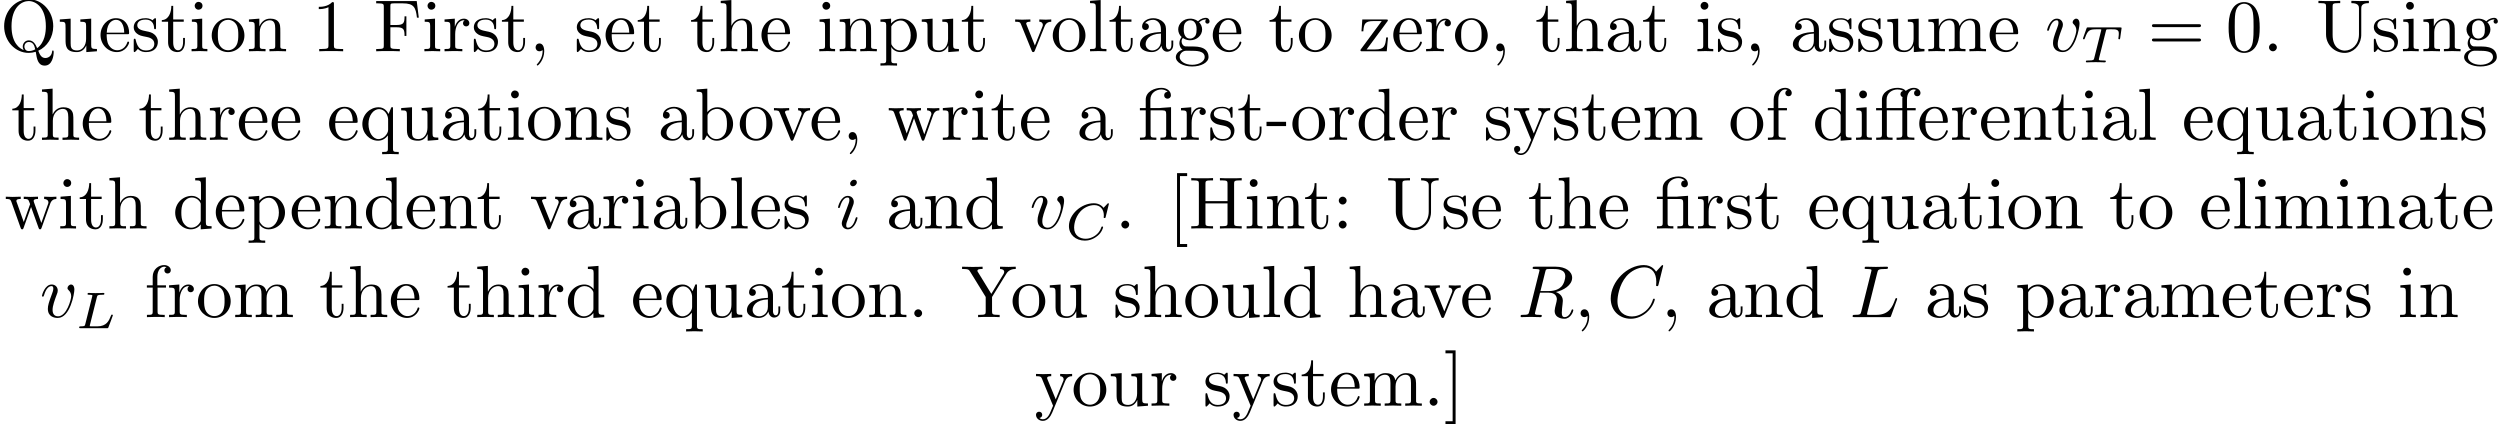 <?xml version='1.0' encoding='UTF-8'?>
<!-- This file was generated by dvisvgm 3.2.2 -->
<svg version='1.1' xmlns='http://www.w3.org/2000/svg' xmlns:xlink='http://www.w3.org/1999/xlink' width='337.272pt' height='57.23pt' viewBox='3.289 -54.739 337.272 57.23'>
<defs>
<path id='g1-67' d='M5.879-4.812C5.879-4.847 5.858-4.903 5.788-4.903C5.739-4.903 5.726-4.889 5.663-4.819L5.154-4.282C5.091-4.366 4.7-4.903 3.843-4.903C2.148-4.903 .488-3.403 .488-1.827C.488-.69 1.381 .139 2.629 .139C3.006 .139 3.675 .063 4.394-.544C4.944-1.011 5.098-1.618 5.098-1.674C5.098-1.764 5.014-1.764 4.979-1.764C4.889-1.764 4.875-1.73 4.854-1.653C4.568-.697 3.592-.112 2.748-.112C2.008-.112 1.186-.509 1.186-1.611C1.186-1.813 1.234-2.915 2.036-3.794C2.518-4.331 3.25-4.652 3.912-4.652C4.721-4.652 5.196-4.066 5.196-3.285C5.196-3.089 5.175-3.041 5.175-2.999C5.175-2.908 5.265-2.908 5.3-2.908C5.412-2.908 5.412-2.929 5.447-3.062L5.879-4.812Z'/>
<path id='g1-76' d='M2.873-4.191C2.936-4.442 2.957-4.512 3.599-4.512C3.815-4.512 3.884-4.512 3.884-4.666C3.884-4.672 3.877-4.763 3.766-4.763C3.605-4.763 3.417-4.749 3.25-4.742C3.075-4.735 2.866-4.735 2.692-4.735C2.545-4.735 2.357-4.742 2.211-4.742S1.897-4.763 1.757-4.763C1.716-4.763 1.611-4.763 1.611-4.61C1.611-4.512 1.695-4.512 1.834-4.512C1.841-4.512 1.974-4.512 2.099-4.498C2.246-4.484 2.26-4.47 2.26-4.4C2.26-4.387 2.26-4.352 2.232-4.247L1.304-.544C1.241-.307 1.227-.251 .69-.251C.572-.251 .481-.251 .481-.105C.481 0 .565 0 .69 0H4.198C4.373 0 4.38-.007 4.435-.139C4.505-.328 5.028-1.681 5.028-1.736C5.028-1.757 5.014-1.834 4.91-1.834C4.826-1.834 4.812-1.799 4.77-1.688C4.505-1.025 4.198-.251 2.922-.251H2.134C1.918-.251 1.911-.258 1.911-.321C1.911-.328 1.911-.363 1.939-.467L2.873-4.191Z'/>
<path id='g1-84' d='M3.389-4.219C3.438-4.421 3.452-4.442 3.605-4.456C3.64-4.463 3.884-4.463 4.024-4.463C4.449-4.463 4.631-4.463 4.805-4.407C5.119-4.31 5.133-4.108 5.133-3.857C5.133-3.745 5.133-3.654 5.084-3.292L5.07-3.215C5.07-3.145 5.119-3.11 5.189-3.11C5.293-3.11 5.307-3.173 5.321-3.285L5.509-4.617C5.509-4.714 5.426-4.714 5.3-4.714H1.011C.837-4.714 .823-4.714 .774-4.568L.335-3.333C.328-3.306 .3-3.243 .3-3.208C.3-3.18 .314-3.11 .418-3.11C.509-3.11 .523-3.145 .565-3.278C.969-4.394 1.2-4.463 2.26-4.463H2.552C2.762-4.463 2.769-4.456 2.769-4.394C2.769-4.387 2.769-4.352 2.741-4.247L1.82-.579C1.757-.321 1.736-.251 1.004-.251C.753-.251 .69-.251 .69-.098C.69-.077 .704 0 .809 0C1.004 0 1.213-.021 1.409-.021S1.813-.028 2.008-.028S2.441-.028 2.636-.021C2.824-.014 3.034 0 3.222 0C3.278 0 3.382 0 3.382-.153C3.382-.251 3.313-.251 3.096-.251C2.964-.251 2.824-.258 2.692-.265C2.455-.286 2.441-.314 2.441-.398C2.441-.446 2.441-.46 2.469-.558L3.389-4.219Z'/>
<path id='g0-59' d='M2.022-.01C2.022-.667 1.773-1.056 1.385-1.056C1.056-1.056 .857-.807 .857-.528C.857-.259 1.056 0 1.385 0C1.504 0 1.634-.04 1.733-.13C1.763-.149 1.773-.159 1.783-.159S1.803-.149 1.803-.01C1.803 .727 1.455 1.325 1.126 1.654C1.016 1.763 1.016 1.783 1.016 1.813C1.016 1.883 1.066 1.923 1.116 1.923C1.225 1.923 2.022 1.156 2.022-.01Z'/>
<path id='g0-67' d='M7.572-6.924C7.572-6.954 7.552-7.024 7.462-7.024C7.432-7.024 7.422-7.014 7.313-6.904L6.615-6.137C6.526-6.276 6.067-7.024 4.961-7.024C2.74-7.024 .498-4.822 .498-2.511C.498-.867 1.674 .219 3.198 .219C4.065 .219 4.822-.179 5.35-.638C6.276-1.455 6.446-2.361 6.446-2.391C6.446-2.491 6.346-2.491 6.326-2.491C6.267-2.491 6.217-2.471 6.197-2.391C6.107-2.102 5.878-1.395 5.191-.817C4.503-.259 3.875-.09 3.357-.09C2.461-.09 1.405-.608 1.405-2.162C1.405-2.73 1.614-4.344 2.61-5.509C3.218-6.217 4.154-6.715 5.041-6.715C6.057-6.715 6.645-5.948 6.645-4.792C6.645-4.394 6.615-4.384 6.615-4.284S6.725-4.184 6.765-4.184C6.894-4.184 6.894-4.204 6.944-4.384L7.572-6.924Z'/>
<path id='g0-76' d='M3.726-6.027C3.816-6.386 3.846-6.496 4.782-6.496C5.081-6.496 5.161-6.496 5.161-6.685C5.161-6.804 5.051-6.804 5.001-6.804C4.672-6.804 3.856-6.775 3.527-6.775C3.228-6.775 2.501-6.804 2.202-6.804C2.132-6.804 2.012-6.804 2.012-6.605C2.012-6.496 2.102-6.496 2.291-6.496C2.311-6.496 2.501-6.496 2.67-6.476C2.849-6.456 2.939-6.446 2.939-6.316C2.939-6.276 2.929-6.247 2.899-6.127L1.564-.777C1.465-.389 1.445-.309 .658-.309C.488-.309 .389-.309 .389-.11C.389 0 .478 0 .658 0H5.27C5.509 0 5.519 0 5.579-.169L6.366-2.321C6.406-2.431 6.406-2.451 6.406-2.461C6.406-2.501 6.376-2.57 6.286-2.57S6.187-2.521 6.117-2.361C5.778-1.445 5.34-.309 3.616-.309H2.68C2.54-.309 2.521-.309 2.461-.319C2.361-.329 2.331-.339 2.331-.418C2.331-.448 2.331-.468 2.381-.648L3.726-6.027Z'/>
<path id='g0-82' d='M3.736-6.117C3.796-6.356 3.826-6.456 4.015-6.486C4.105-6.496 4.423-6.496 4.623-6.496C5.33-6.496 6.436-6.496 6.436-5.509C6.436-5.171 6.276-4.483 5.888-4.095C5.629-3.836 5.101-3.517 4.204-3.517H3.088L3.736-6.117ZM5.171-3.387C6.177-3.606 7.362-4.304 7.362-5.31C7.362-6.167 6.466-6.804 5.161-6.804H2.321C2.122-6.804 2.032-6.804 2.032-6.605C2.032-6.496 2.122-6.496 2.311-6.496C2.331-6.496 2.521-6.496 2.69-6.476C2.869-6.456 2.959-6.446 2.959-6.316C2.959-6.276 2.949-6.247 2.919-6.127L1.584-.777C1.484-.389 1.465-.309 .677-.309C.498-.309 .408-.309 .408-.11C.408 0 .528 0 .548 0C.827 0 1.524-.03 1.803-.03S2.79 0 3.068 0C3.148 0 3.268 0 3.268-.199C3.268-.309 3.178-.309 2.989-.309C2.62-.309 2.341-.309 2.341-.488C2.341-.548 2.361-.598 2.371-.658L3.029-3.298H4.214C5.121-3.298 5.3-2.74 5.3-2.391C5.3-2.242 5.22-1.933 5.161-1.704C5.091-1.425 5.001-1.056 5.001-.857C5.001 .219 6.197 .219 6.326 .219C7.173 .219 7.522-.787 7.522-.927C7.522-1.046 7.412-1.046 7.402-1.046C7.313-1.046 7.293-.976 7.273-.907C7.024-.169 6.595 0 6.366 0C6.037 0 5.968-.219 5.968-.608C5.968-.917 6.027-1.425 6.067-1.743C6.087-1.883 6.107-2.072 6.107-2.212C6.107-2.979 5.44-3.288 5.171-3.387Z'/>
<path id='g0-105' d='M2.829-6.227C2.829-6.426 2.69-6.585 2.461-6.585C2.192-6.585 1.923-6.326 1.923-6.057C1.923-5.868 2.062-5.699 2.301-5.699C2.531-5.699 2.829-5.928 2.829-6.227ZM2.072-2.481C2.192-2.77 2.192-2.79 2.291-3.059C2.371-3.258 2.421-3.397 2.421-3.587C2.421-4.035 2.102-4.403 1.604-4.403C.667-4.403 .289-2.959 .289-2.869C.289-2.77 .389-2.77 .408-2.77C.508-2.77 .518-2.79 .568-2.949C.837-3.885 1.235-4.184 1.574-4.184C1.654-4.184 1.823-4.184 1.823-3.866C1.823-3.656 1.753-3.447 1.714-3.347C1.634-3.088 1.186-1.933 1.026-1.504C.927-1.245 .797-.917 .797-.707C.797-.239 1.136 .11 1.614 .11C2.55 .11 2.919-1.335 2.919-1.425C2.919-1.524 2.829-1.524 2.8-1.524C2.7-1.524 2.7-1.494 2.65-1.345C2.471-.717 2.142-.11 1.634-.11C1.465-.11 1.395-.209 1.395-.438C1.395-.687 1.455-.827 1.684-1.435L2.072-2.481Z'/>
<path id='g0-118' d='M4.663-3.706C4.663-4.244 4.403-4.403 4.224-4.403C3.975-4.403 3.736-4.144 3.736-3.925C3.736-3.796 3.786-3.736 3.895-3.626C4.105-3.427 4.234-3.168 4.234-2.809C4.234-2.391 3.626-.11 2.461-.11C1.953-.11 1.724-.458 1.724-.976C1.724-1.534 1.993-2.262 2.301-3.088C2.371-3.258 2.421-3.397 2.421-3.587C2.421-4.035 2.102-4.403 1.604-4.403C.667-4.403 .289-2.959 .289-2.869C.289-2.77 .389-2.77 .408-2.77C.508-2.77 .518-2.79 .568-2.949C.857-3.955 1.285-4.184 1.574-4.184C1.654-4.184 1.823-4.184 1.823-3.866C1.823-3.616 1.724-3.347 1.654-3.168C1.215-2.012 1.086-1.554 1.086-1.126C1.086-.05 1.963 .11 2.421 .11C4.095 .11 4.663-3.188 4.663-3.706Z'/>
<path id='g2-11' d='M4.463-3.985H5.609V-4.294H4.433V-5.45C4.433-6.336 4.912-6.804 5.36-6.804C5.39-6.804 5.539-6.804 5.689-6.735C5.569-6.695 5.39-6.565 5.39-6.316C5.39-6.087 5.549-5.888 5.818-5.888C6.107-5.888 6.257-6.087 6.257-6.326C6.257-6.685 5.908-7.024 5.35-7.024C4.762-7.024 4.324-6.645 4.274-6.605C3.985-6.974 3.427-7.024 3.158-7.024C2.212-7.024 1.056-6.506 1.056-5.43V-4.294H.269V-3.985H1.056V-.757C1.056-.309 .946-.309 .279-.309V0C.608-.01 1.136-.03 1.385-.03S2.122-.01 2.491 0V-.309C1.823-.309 1.714-.309 1.714-.757V-3.985H3.806V-.757C3.806-.309 3.696-.309 3.029-.309V0C3.417-.01 3.885-.03 4.164-.03C4.563-.03 5.031-.03 5.43 0V-.309H5.22C4.483-.309 4.463-.418 4.463-.777V-3.985ZM1.684-4.294V-5.42C1.684-6.386 2.501-6.804 3.148-6.804C3.636-6.804 3.915-6.615 3.925-6.615V-6.605C3.756-6.585 3.557-6.456 3.557-6.177C3.557-6.117 3.567-5.868 3.836-5.778C3.806-5.649 3.806-5.559 3.806-5.44V-4.294H1.684Z'/>
<path id='g2-12' d='M3.288-3.985C3.746-3.985 3.816-3.856 3.816-3.447V-.757C3.816-.309 3.706-.309 3.039-.309V0C3.367-.01 3.895-.03 4.144-.03S4.882-.01 5.25 0V-.309C4.583-.309 4.473-.309 4.473-.757V-4.413L3.218-4.324C3.059-4.314 3.049-4.304 3.039-4.304C3.019-4.294 2.999-4.294 2.859-4.294H1.684V-5.42C1.684-6.406 2.54-6.804 3.158-6.804C3.457-6.804 3.816-6.705 4.015-6.476C3.606-6.456 3.547-6.177 3.547-6.017C3.547-5.689 3.806-5.559 3.995-5.559C4.224-5.559 4.453-5.719 4.453-6.017C4.453-6.605 3.905-7.024 3.168-7.024C2.242-7.024 1.056-6.516 1.056-5.43V-4.294H.269V-3.985H1.056V-.757C1.056-.309 .946-.309 .279-.309V0C.608-.01 1.136-.03 1.385-.03S2.122-.01 2.491 0V-.309C1.823-.309 1.714-.309 1.714-.757V-3.985H3.288Z'/>
<path id='g2-44' d='M2.022-.01C2.022-.648 1.783-1.056 1.385-1.056C1.036-1.056 .857-.787 .857-.528S1.026 0 1.385 0C1.544 0 1.664-.06 1.763-.139L1.783-.159C1.793-.159 1.803-.149 1.803-.01C1.803 .628 1.524 1.235 1.086 1.704C1.026 1.763 1.016 1.773 1.016 1.813C1.016 1.883 1.066 1.923 1.116 1.923C1.235 1.923 2.022 1.136 2.022-.01Z'/>
<path id='g2-45' d='M2.75-1.863V-2.441H.11V-1.863H2.75Z'/>
<path id='g2-46' d='M1.913-.528C1.913-.817 1.674-1.056 1.385-1.056S.857-.817 .857-.528S1.096 0 1.385 0S1.913-.239 1.913-.528Z'/>
<path id='g2-48' d='M4.583-3.188C4.583-3.985 4.533-4.782 4.184-5.519C3.726-6.476 2.909-6.635 2.491-6.635C1.893-6.635 1.166-6.376 .757-5.45C.438-4.762 .389-3.985 .389-3.188C.389-2.441 .428-1.544 .837-.787C1.265 .02 1.993 .219 2.481 .219C3.019 .219 3.776 .01 4.214-.936C4.533-1.624 4.583-2.401 4.583-3.188ZM2.481 0C2.092 0 1.504-.249 1.325-1.205C1.215-1.803 1.215-2.72 1.215-3.308C1.215-3.945 1.215-4.603 1.295-5.141C1.484-6.326 2.232-6.416 2.481-6.416C2.809-6.416 3.467-6.237 3.656-5.25C3.756-4.692 3.756-3.935 3.756-3.308C3.756-2.56 3.756-1.883 3.646-1.245C3.497-.299 2.929 0 2.481 0Z'/>
<path id='g2-49' d='M2.929-6.376C2.929-6.615 2.929-6.635 2.7-6.635C2.082-5.998 1.205-5.998 .887-5.998V-5.689C1.086-5.689 1.674-5.689 2.192-5.948V-.787C2.192-.428 2.162-.309 1.265-.309H.946V0C1.295-.03 2.162-.03 2.56-.03S3.826-.03 4.174 0V-.309H3.856C2.959-.309 2.929-.418 2.929-.787V-6.376Z'/>
<path id='g2-58' d='M1.913-3.766C1.913-4.055 1.674-4.294 1.385-4.294S.857-4.055 .857-3.766S1.096-3.238 1.385-3.238S1.913-3.477 1.913-3.766ZM1.913-.528C1.913-.817 1.674-1.056 1.385-1.056S.857-.817 .857-.528S1.096 0 1.385 0S1.913-.239 1.913-.528Z'/>
<path id='g2-61' d='M6.844-3.258C6.994-3.258 7.183-3.258 7.183-3.457S6.994-3.656 6.854-3.656H.887C.747-3.656 .558-3.656 .558-3.457S.747-3.258 .897-3.258H6.844ZM6.854-1.325C6.994-1.325 7.183-1.325 7.183-1.524S6.994-1.724 6.844-1.724H.897C.747-1.724 .558-1.724 .558-1.524S.747-1.325 .887-1.325H6.854Z'/>
<path id='g2-70' d='M5.798-6.775H.329V-6.466H.568C1.335-6.466 1.355-6.356 1.355-5.998V-.777C1.355-.418 1.335-.309 .568-.309H.329V0C.677-.03 1.455-.03 1.843-.03C2.252-.03 3.158-.03 3.517 0V-.309H3.188C2.242-.309 2.242-.438 2.242-.787V-3.238H3.098C4.055-3.238 4.154-2.919 4.154-2.072H4.403V-4.712H4.154C4.154-3.875 4.055-3.547 3.098-3.547H2.242V-6.067C2.242-6.396 2.262-6.466 2.73-6.466H3.925C5.42-6.466 5.669-5.908 5.828-4.533H6.077L5.798-6.775Z'/>
<path id='g2-72' d='M6.107-6.027C6.107-6.386 6.127-6.496 6.894-6.496H7.133V-6.804C6.785-6.775 6.047-6.775 5.669-6.775S4.543-6.775 4.194-6.804V-6.496H4.433C5.2-6.496 5.22-6.386 5.22-6.027V-3.696H2.242V-6.027C2.242-6.386 2.262-6.496 3.029-6.496H3.268V-6.804C2.919-6.775 2.182-6.775 1.803-6.775S.677-6.775 .329-6.804V-6.496H.568C1.335-6.496 1.355-6.386 1.355-6.027V-.777C1.355-.418 1.335-.309 .568-.309H.329V0C.677-.03 1.415-.03 1.793-.03S2.919-.03 3.268 0V-.309H3.029C2.262-.309 2.242-.418 2.242-.777V-3.387H5.22V-.777C5.22-.418 5.2-.309 4.433-.309H4.194V0C4.543-.03 5.28-.03 5.659-.03S6.785-.03 7.133 0V-.309H6.894C6.127-.309 6.107-.418 6.107-.777V-6.027Z'/>
<path id='g2-81' d='M3.208-.159C2.67-.359 1.554-1.086 1.554-3.377C1.554-5.968 2.949-6.775 3.866-6.775C4.832-6.775 6.187-5.918 6.187-3.377C6.187-2.6 6.067-1.196 5.011-.418C4.792-.976 4.473-1.474 3.885-1.474C3.377-1.474 3.068-1.046 3.068-.638C3.068-.369 3.198-.179 3.208-.159ZM4.752-.259C4.413-.07 4.095-.03 3.875-.03C3.367-.03 3.288-.488 3.288-.638C3.288-.927 3.497-1.255 3.885-1.255C4.423-1.255 4.643-.837 4.752-.259ZM5.161-.07C6.336-.598 7.183-1.873 7.183-3.377C7.183-5.41 5.679-7.024 3.866-7.024C2.082-7.024 .558-5.43 .558-3.377C.558-1.365 2.062 .219 3.875 .219C4.184 .219 4.533 .159 4.822 .07C4.971 1.016 5.111 1.933 6.037 1.933C7.054 1.933 7.243 .608 7.243 .1C7.243 0 7.243-.11 7.133-.11C7.044-.11 7.034-.03 7.024 .07C6.964 .608 6.545 .907 6.117 .907C5.649 .907 5.4 .568 5.161-.07Z'/>
<path id='g2-85' d='M5.798-2.301C5.798-.887 4.832-.09 3.885-.09C3.417-.09 2.242-.339 2.242-2.232V-6.027C2.242-6.386 2.262-6.496 3.029-6.496H3.268V-6.804C2.919-6.775 2.182-6.775 1.803-6.775S.677-6.775 .329-6.804V-6.496H.568C1.335-6.496 1.355-6.386 1.355-6.027V-2.271C1.355-.867 2.511 .219 3.866 .219C5.011 .219 5.908-.707 6.077-1.843C6.107-2.042 6.107-2.132 6.107-2.531V-5.719C6.107-6.047 6.107-6.496 7.133-6.496V-6.804C6.775-6.795 6.296-6.775 5.958-6.775C5.609-6.775 5.131-6.795 4.772-6.804V-6.496C5.798-6.496 5.798-6.027 5.798-5.758V-2.301Z'/>
<path id='g2-89' d='M6.077-5.848C6.446-6.456 7.034-6.496 7.352-6.496V-6.804C7.044-6.785 6.645-6.775 6.376-6.775C6.067-6.775 5.489-6.795 5.23-6.804V-6.496C5.639-6.496 5.798-6.306 5.798-6.107C5.798-5.998 5.738-5.868 5.699-5.808L4.055-3.138L2.252-6.077C2.182-6.177 2.182-6.197 2.182-6.247C2.182-6.456 2.431-6.496 2.879-6.496V-6.804C2.521-6.775 1.793-6.775 1.405-6.775C.986-6.775 .528-6.785 .11-6.804V-6.496H.289C.966-6.496 1.046-6.386 1.205-6.127L3.298-2.72V-.777C3.298-.418 3.278-.309 2.511-.309H2.271V0C2.63-.03 3.337-.03 3.726-.03S4.822-.03 5.181 0V-.309H4.951C4.184-.309 4.154-.408 4.154-.797V-2.72L6.077-5.848Z'/>
<path id='g2-91' d='M2.54 2.491V2.092H1.574V-7.073H2.54V-7.472H1.176V2.491H2.54Z'/>
<path id='g2-93' d='M1.584-7.472H.219V-7.073H1.186V2.092H.219V2.491H1.584V-7.472Z'/>
<path id='g2-97' d='M3.318-.757C3.357-.359 3.626 .06 4.095 .06C4.304 .06 4.912-.08 4.912-.887V-1.445H4.663V-.887C4.663-.309 4.413-.249 4.304-.249C3.975-.249 3.935-.697 3.935-.747V-2.74C3.935-3.158 3.935-3.547 3.577-3.915C3.188-4.304 2.69-4.463 2.212-4.463C1.395-4.463 .707-3.995 .707-3.337C.707-3.039 .907-2.869 1.166-2.869C1.445-2.869 1.624-3.068 1.624-3.328C1.624-3.447 1.574-3.776 1.116-3.786C1.385-4.134 1.873-4.244 2.192-4.244C2.68-4.244 3.248-3.856 3.248-2.969V-2.6C2.74-2.57 2.042-2.54 1.415-2.242C.667-1.903 .418-1.385 .418-.946C.418-.139 1.385 .11 2.012 .11C2.67 .11 3.128-.289 3.318-.757ZM3.248-2.391V-1.395C3.248-.448 2.531-.11 2.082-.11C1.594-.11 1.186-.458 1.186-.956C1.186-1.504 1.604-2.331 3.248-2.391Z'/>
<path id='g2-98' d='M1.714-3.756V-6.914L.279-6.804V-6.496C.976-6.496 1.056-6.426 1.056-5.938V0H1.305C1.315-.01 1.395-.149 1.664-.618C1.813-.389 2.232 .11 2.969 .11C4.154 .11 5.191-.867 5.191-2.152C5.191-3.417 4.214-4.403 3.078-4.403C2.301-4.403 1.873-3.935 1.714-3.756ZM1.743-1.136V-3.188C1.743-3.377 1.743-3.387 1.853-3.547C2.242-4.105 2.79-4.184 3.029-4.184C3.477-4.184 3.836-3.925 4.075-3.547C4.334-3.138 4.364-2.57 4.364-2.162C4.364-1.793 4.344-1.196 4.055-.747C3.846-.438 3.467-.11 2.929-.11C2.481-.11 2.122-.349 1.883-.717C1.743-.927 1.743-.956 1.743-1.136Z'/>
<path id='g2-100' d='M3.786-.548V.11L5.25 0V-.309C4.553-.309 4.473-.379 4.473-.867V-6.914L3.039-6.804V-6.496C3.736-6.496 3.816-6.426 3.816-5.938V-3.786C3.527-4.144 3.098-4.403 2.56-4.403C1.385-4.403 .339-3.427 .339-2.142C.339-.877 1.315 .11 2.451 .11C3.088 .11 3.537-.229 3.786-.548ZM3.786-3.218V-1.176C3.786-.996 3.786-.976 3.676-.807C3.377-.329 2.929-.11 2.501-.11C2.052-.11 1.694-.369 1.455-.747C1.196-1.156 1.166-1.724 1.166-2.132C1.166-2.501 1.186-3.098 1.474-3.547C1.684-3.856 2.062-4.184 2.6-4.184C2.949-4.184 3.367-4.035 3.676-3.587C3.786-3.417 3.786-3.397 3.786-3.218Z'/>
<path id='g2-101' d='M1.116-2.511C1.176-3.995 2.012-4.244 2.351-4.244C3.377-4.244 3.477-2.899 3.477-2.511H1.116ZM1.106-2.301H3.885C4.105-2.301 4.134-2.301 4.134-2.511C4.134-3.497 3.597-4.463 2.351-4.463C1.196-4.463 .279-3.437 .279-2.192C.279-.857 1.325 .11 2.471 .11C3.686 .11 4.134-.996 4.134-1.186C4.134-1.285 4.055-1.305 4.005-1.305C3.915-1.305 3.895-1.245 3.875-1.166C3.527-.139 2.63-.139 2.531-.139C2.032-.139 1.634-.438 1.405-.807C1.106-1.285 1.106-1.943 1.106-2.301Z'/>
<path id='g2-102' d='M1.743-4.294V-5.45C1.743-6.326 2.222-6.804 2.66-6.804C2.69-6.804 2.839-6.804 2.989-6.735C2.869-6.695 2.69-6.565 2.69-6.316C2.69-6.087 2.849-5.888 3.118-5.888C3.407-5.888 3.557-6.087 3.557-6.326C3.557-6.695 3.188-7.024 2.66-7.024C1.963-7.024 1.116-6.496 1.116-5.44V-4.294H.329V-3.985H1.116V-.757C1.116-.309 1.006-.309 .339-.309V0C.727-.01 1.196-.03 1.474-.03C1.873-.03 2.341-.03 2.74 0V-.309H2.531C1.793-.309 1.773-.418 1.773-.777V-3.985H2.909V-4.294H1.743Z'/>
<path id='g2-103' d='M2.212-1.714C1.345-1.714 1.345-2.71 1.345-2.939C1.345-3.208 1.355-3.527 1.504-3.776C1.584-3.895 1.813-4.174 2.212-4.174C3.078-4.174 3.078-3.178 3.078-2.949C3.078-2.68 3.068-2.361 2.919-2.112C2.839-1.993 2.61-1.714 2.212-1.714ZM1.056-1.325C1.056-1.365 1.056-1.594 1.225-1.793C1.614-1.514 2.022-1.484 2.212-1.484C3.138-1.484 3.826-2.172 3.826-2.939C3.826-3.308 3.666-3.676 3.417-3.905C3.776-4.244 4.134-4.294 4.314-4.294C4.334-4.294 4.384-4.294 4.413-4.284C4.304-4.244 4.254-4.134 4.254-4.015C4.254-3.846 4.384-3.726 4.543-3.726C4.643-3.726 4.832-3.796 4.832-4.025C4.832-4.194 4.712-4.513 4.324-4.513C4.125-4.513 3.686-4.453 3.268-4.045C2.849-4.374 2.431-4.403 2.212-4.403C1.285-4.403 .598-3.716 .598-2.949C.598-2.511 .817-2.132 1.066-1.923C.936-1.773 .757-1.445 .757-1.096C.757-.787 .887-.408 1.196-.209C.598-.04 .279 .389 .279 .787C.279 1.504 1.265 2.052 2.481 2.052C3.656 2.052 4.692 1.544 4.692 .767C4.692 .418 4.553-.09 4.045-.369C3.517-.648 2.939-.648 2.331-.648C2.082-.648 1.654-.648 1.584-.658C1.265-.697 1.056-1.006 1.056-1.325ZM2.491 1.823C1.484 1.823 .797 1.315 .797 .787C.797 .329 1.176-.04 1.614-.07H2.202C3.059-.07 4.174-.07 4.174 .787C4.174 1.325 3.467 1.823 2.491 1.823Z'/>
<path id='g2-104' d='M1.096-.757C1.096-.309 .986-.309 .319-.309V0C.667-.01 1.176-.03 1.445-.03C1.704-.03 2.222-.01 2.56 0V-.309C1.893-.309 1.783-.309 1.783-.757V-2.59C1.783-3.626 2.491-4.184 3.128-4.184C3.756-4.184 3.866-3.646 3.866-3.078V-.757C3.866-.309 3.756-.309 3.088-.309V0C3.437-.01 3.945-.03 4.214-.03C4.473-.03 4.991-.01 5.33 0V-.309C4.812-.309 4.563-.309 4.553-.608V-2.511C4.553-3.367 4.553-3.676 4.244-4.035C4.105-4.204 3.776-4.403 3.198-4.403C2.361-4.403 1.923-3.806 1.753-3.427V-6.914L.319-6.804V-6.496C1.016-6.496 1.096-6.426 1.096-5.938V-.757Z'/>
<path id='g2-105' d='M1.763-4.403L.369-4.294V-3.985C1.016-3.985 1.106-3.925 1.106-3.437V-.757C1.106-.309 .996-.309 .329-.309V0C.648-.01 1.186-.03 1.425-.03C1.773-.03 2.122-.01 2.461 0V-.309C1.803-.309 1.763-.359 1.763-.747V-4.403ZM1.803-6.137C1.803-6.456 1.554-6.665 1.275-6.665C.966-6.665 .747-6.396 .747-6.137C.747-5.868 .966-5.609 1.275-5.609C1.554-5.609 1.803-5.818 1.803-6.137Z'/>
<path id='g2-108' d='M1.763-6.914L.329-6.804V-6.496C1.026-6.496 1.106-6.426 1.106-5.938V-.757C1.106-.309 .996-.309 .329-.309V0C.658-.01 1.186-.03 1.435-.03S2.172-.01 2.54 0V-.309C1.873-.309 1.763-.309 1.763-.757V-6.914Z'/>
<path id='g2-109' d='M1.096-3.427V-.757C1.096-.309 .986-.309 .319-.309V0C.667-.01 1.176-.03 1.445-.03C1.704-.03 2.222-.01 2.56 0V-.309C1.893-.309 1.783-.309 1.783-.757V-2.59C1.783-3.626 2.491-4.184 3.128-4.184C3.756-4.184 3.866-3.646 3.866-3.078V-.757C3.866-.309 3.756-.309 3.088-.309V0C3.437-.01 3.945-.03 4.214-.03C4.473-.03 4.991-.01 5.33 0V-.309C4.663-.309 4.553-.309 4.553-.757V-2.59C4.553-3.626 5.26-4.184 5.898-4.184C6.526-4.184 6.635-3.646 6.635-3.078V-.757C6.635-.309 6.526-.309 5.858-.309V0C6.207-.01 6.715-.03 6.984-.03C7.243-.03 7.761-.01 8.1 0V-.309C7.582-.309 7.333-.309 7.323-.608V-2.511C7.323-3.367 7.323-3.676 7.014-4.035C6.874-4.204 6.545-4.403 5.968-4.403C5.131-4.403 4.692-3.806 4.523-3.427C4.384-4.294 3.646-4.403 3.198-4.403C2.471-4.403 2.002-3.975 1.724-3.357V-4.403L.319-4.294V-3.985C1.016-3.985 1.096-3.915 1.096-3.427Z'/>
<path id='g2-110' d='M1.096-3.427V-.757C1.096-.309 .986-.309 .319-.309V0C.667-.01 1.176-.03 1.445-.03C1.704-.03 2.222-.01 2.56 0V-.309C1.893-.309 1.783-.309 1.783-.757V-2.59C1.783-3.626 2.491-4.184 3.128-4.184C3.756-4.184 3.866-3.646 3.866-3.078V-.757C3.866-.309 3.756-.309 3.088-.309V0C3.437-.01 3.945-.03 4.214-.03C4.473-.03 4.991-.01 5.33 0V-.309C4.812-.309 4.563-.309 4.553-.608V-2.511C4.553-3.367 4.553-3.676 4.244-4.035C4.105-4.204 3.776-4.403 3.198-4.403C2.471-4.403 2.002-3.975 1.724-3.357V-4.403L.319-4.294V-3.985C1.016-3.985 1.096-3.915 1.096-3.427Z'/>
<path id='g2-111' d='M4.692-2.132C4.692-3.407 3.696-4.463 2.491-4.463C1.245-4.463 .279-3.377 .279-2.132C.279-.847 1.315 .11 2.481 .11C3.686 .11 4.692-.867 4.692-2.132ZM2.491-.139C2.062-.139 1.624-.349 1.355-.807C1.106-1.245 1.106-1.853 1.106-2.212C1.106-2.6 1.106-3.138 1.345-3.577C1.614-4.035 2.082-4.244 2.481-4.244C2.919-4.244 3.347-4.025 3.606-3.597S3.866-2.59 3.866-2.212C3.866-1.853 3.866-1.315 3.646-.877C3.427-.428 2.989-.139 2.491-.139Z'/>
<path id='g2-112' d='M1.714-3.746V-4.403L.279-4.294V-3.985C.986-3.985 1.056-3.925 1.056-3.487V1.176C1.056 1.624 .946 1.624 .279 1.624V1.933C.618 1.923 1.136 1.903 1.395 1.903C1.664 1.903 2.172 1.923 2.521 1.933V1.624C1.853 1.624 1.743 1.624 1.743 1.176V-.498V-.588C1.793-.428 2.212 .11 2.969 .11C4.154 .11 5.191-.867 5.191-2.152C5.191-3.417 4.224-4.403 3.108-4.403C2.331-4.403 1.913-3.965 1.714-3.746ZM1.743-1.136V-3.357C2.032-3.866 2.521-4.154 3.029-4.154C3.756-4.154 4.364-3.278 4.364-2.152C4.364-.946 3.666-.11 2.929-.11C2.531-.11 2.152-.309 1.883-.717C1.743-.927 1.743-.936 1.743-1.136Z'/>
<path id='g2-113' d='M3.786-.608V1.176C3.786 1.624 3.676 1.624 3.009 1.624V1.933C3.347 1.923 3.866 1.903 4.125 1.903C4.394 1.903 4.902 1.923 5.25 1.933V1.624C4.583 1.624 4.473 1.624 4.473 1.176V-4.403H4.254L3.875-3.497C3.746-3.776 3.337-4.403 2.54-4.403C1.385-4.403 .339-3.437 .339-2.142C.339-.897 1.305 .11 2.461 .11C3.158 .11 3.567-.319 3.786-.608ZM3.816-2.76V-1.355C3.816-1.036 3.636-.757 3.417-.518C3.288-.379 2.969-.11 2.501-.11C1.773-.11 1.166-.996 1.166-2.142C1.166-3.328 1.863-4.154 2.6-4.154C3.397-4.154 3.816-3.288 3.816-2.76Z'/>
<path id='g2-114' d='M1.664-3.308V-4.403L.279-4.294V-3.985C.976-3.985 1.056-3.915 1.056-3.427V-.757C1.056-.309 .946-.309 .279-.309V0C.667-.01 1.136-.03 1.415-.03C1.813-.03 2.281-.03 2.68 0V-.309H2.471C1.733-.309 1.714-.418 1.714-.777V-2.311C1.714-3.298 2.132-4.184 2.889-4.184C2.959-4.184 2.979-4.184 2.999-4.174C2.969-4.164 2.77-4.045 2.77-3.786C2.77-3.507 2.979-3.357 3.198-3.357C3.377-3.357 3.626-3.477 3.626-3.796S3.318-4.403 2.889-4.403C2.162-4.403 1.803-3.736 1.664-3.308Z'/>
<path id='g2-115' d='M2.072-1.933C2.291-1.893 3.108-1.733 3.108-1.016C3.108-.508 2.76-.11 1.983-.11C1.146-.11 .787-.677 .598-1.524C.568-1.654 .558-1.694 .458-1.694C.329-1.694 .329-1.624 .329-1.445V-.13C.329 .04 .329 .11 .438 .11C.488 .11 .498 .1 .687-.09C.707-.11 .707-.13 .887-.319C1.325 .1 1.773 .11 1.983 .11C3.128 .11 3.587-.558 3.587-1.275C3.587-1.803 3.288-2.102 3.168-2.222C2.839-2.54 2.451-2.62 2.032-2.7C1.474-2.809 .807-2.939 .807-3.517C.807-3.866 1.066-4.274 1.923-4.274C3.019-4.274 3.068-3.377 3.088-3.068C3.098-2.979 3.188-2.979 3.208-2.979C3.337-2.979 3.337-3.029 3.337-3.218V-4.224C3.337-4.394 3.337-4.463 3.228-4.463C3.178-4.463 3.158-4.463 3.029-4.344C2.999-4.304 2.899-4.214 2.859-4.184C2.481-4.463 2.072-4.463 1.923-4.463C.707-4.463 .329-3.796 .329-3.238C.329-2.889 .488-2.61 .757-2.391C1.076-2.132 1.355-2.072 2.072-1.933Z'/>
<path id='g2-116' d='M1.724-3.985H3.148V-4.294H1.724V-6.127H1.474C1.465-5.31 1.166-4.244 .189-4.204V-3.985H1.036V-1.235C1.036-.01 1.963 .11 2.321 .11C3.029 .11 3.308-.598 3.308-1.235V-1.803H3.059V-1.255C3.059-.518 2.76-.139 2.391-.139C1.724-.139 1.724-1.046 1.724-1.215V-3.985Z'/>
<path id='g2-117' d='M3.895-.787V.11L5.33 0V-.309C4.633-.309 4.553-.379 4.553-.867V-4.403L3.088-4.294V-3.985C3.786-3.985 3.866-3.915 3.866-3.427V-1.654C3.866-.787 3.387-.11 2.66-.11C1.823-.11 1.783-.578 1.783-1.096V-4.403L.319-4.294V-3.985C1.096-3.985 1.096-3.955 1.096-3.068V-1.574C1.096-.797 1.096 .11 2.61 .11C3.168 .11 3.606-.169 3.895-.787Z'/>
<path id='g2-118' d='M4.144-3.318C4.234-3.547 4.403-3.975 5.061-3.985V-4.294C4.832-4.274 4.543-4.264 4.314-4.264C4.075-4.264 3.616-4.284 3.447-4.294V-3.985C3.816-3.975 3.925-3.746 3.925-3.557C3.925-3.467 3.905-3.427 3.866-3.318L2.849-.777L1.733-3.557C1.674-3.686 1.674-3.706 1.674-3.726C1.674-3.985 2.062-3.985 2.242-3.985V-4.294C1.943-4.284 1.385-4.264 1.156-4.264C.887-4.264 .488-4.274 .189-4.294V-3.985C.817-3.985 .857-3.925 .986-3.616L2.421-.08C2.481 .06 2.501 .11 2.63 .11S2.8 .02 2.839-.08L4.144-3.318Z'/>
<path id='g2-119' d='M6.167-3.347C6.346-3.846 6.655-3.975 7.004-3.985V-4.294C6.785-4.274 6.496-4.264 6.276-4.264C5.988-4.264 5.539-4.284 5.35-4.294V-3.985C5.709-3.975 5.928-3.796 5.928-3.507C5.928-3.447 5.928-3.427 5.878-3.298L4.971-.747L3.985-3.527C3.945-3.646 3.935-3.666 3.935-3.716C3.935-3.985 4.324-3.985 4.523-3.985V-4.294C4.234-4.284 3.726-4.264 3.487-4.264C3.188-4.264 2.899-4.274 2.6-4.294V-3.985C2.969-3.985 3.128-3.965 3.228-3.836C3.278-3.776 3.387-3.477 3.457-3.288L2.6-.877L1.654-3.537C1.604-3.656 1.604-3.676 1.604-3.716C1.604-3.985 1.993-3.985 2.192-3.985V-4.294C1.893-4.284 1.335-4.264 1.106-4.264C1.066-4.264 .538-4.274 .179-4.294V-3.985C.677-3.985 .797-3.955 .917-3.636L2.172-.11C2.222 .03 2.252 .11 2.381 .11S2.531 .05 2.58-.09L3.587-2.909L4.603-.08C4.643 .03 4.672 .11 4.802 .11S4.961 .02 5.001-.08L6.167-3.347Z'/>
<path id='g2-121' d='M4.134-3.347C4.394-3.975 4.902-3.985 5.061-3.985V-4.294C4.832-4.274 4.543-4.264 4.314-4.264C4.134-4.264 3.666-4.284 3.447-4.294V-3.985C3.756-3.975 3.915-3.806 3.915-3.557C3.915-3.457 3.905-3.437 3.856-3.318L2.849-.867L1.743-3.547C1.704-3.646 1.684-3.686 1.684-3.726C1.684-3.985 2.052-3.985 2.242-3.985V-4.294C1.983-4.284 1.325-4.264 1.156-4.264C.887-4.264 .488-4.274 .189-4.294V-3.985C.667-3.985 .857-3.985 .996-3.636L2.491 0C2.441 .13 2.301 .458 2.242 .588C2.022 1.136 1.743 1.823 1.106 1.823C1.056 1.823 .827 1.823 .638 1.644C.946 1.604 1.026 1.385 1.026 1.225C1.026 .966 .837 .807 .608 .807C.408 .807 .189 .936 .189 1.235C.189 1.684 .608 2.042 1.106 2.042C1.733 2.042 2.142 1.474 2.381 .907L4.134-3.347Z'/>
<path id='g2-122' d='M3.885-3.995C3.975-4.105 3.975-4.125 3.975-4.164C3.975-4.294 3.895-4.294 3.716-4.294H.528L.418-2.69H.667C.727-3.706 .917-4.075 2.012-4.075H3.148L.369-.319C.279-.209 .279-.189 .279-.139C.279 0 .349 0 .538 0H3.826L3.995-1.863H3.746C3.656-.687 3.447-.249 2.291-.249H1.116L3.885-3.995Z'/>
</defs>
<g id='page1'>
<use x='3.289' y='-47.821' xlink:href='#g2-81'/>
<use x='11.038' y='-47.821' xlink:href='#g2-117'/>
<use x='16.573' y='-47.821' xlink:href='#g2-101'/>
<use x='21' y='-47.821' xlink:href='#g2-115'/>
<use x='24.93' y='-47.821' xlink:href='#g2-116'/>
<use x='28.805' y='-47.821' xlink:href='#g2-105'/>
<use x='31.572' y='-47.821' xlink:href='#g2-111'/>
<use x='36.553' y='-47.821' xlink:href='#g2-110'/>
<use x='45.409' y='-47.821' xlink:href='#g2-49'/>
<use x='53.711' y='-47.821' xlink:href='#g2-70'/>
<use x='60.215' y='-47.821' xlink:href='#g2-105'/>
<use x='62.982' y='-47.821' xlink:href='#g2-114'/>
<use x='66.884' y='-47.821' xlink:href='#g2-115'/>
<use x='70.814' y='-47.821' xlink:href='#g2-116'/>
<use x='74.688' y='-47.821' xlink:href='#g2-44'/>
<use x='80.776' y='-47.821' xlink:href='#g2-115'/>
<use x='84.706' y='-47.821' xlink:href='#g2-101'/>
<use x='89.134' y='-47.821' xlink:href='#g2-116'/>
<use x='96.329' y='-47.821' xlink:href='#g2-116'/>
<use x='100.204' y='-47.821' xlink:href='#g2-104'/>
<use x='105.738' y='-47.821' xlink:href='#g2-101'/>
<use x='113.487' y='-47.821' xlink:href='#g2-105'/>
<use x='116.255' y='-47.821' xlink:href='#g2-110'/>
<use x='121.789' y='-47.821' xlink:href='#g2-112'/>
<use x='127.324' y='-47.821' xlink:href='#g2-117'/>
<use x='132.859' y='-47.821' xlink:href='#g2-116'/>
<use x='140.054' y='-47.821' xlink:href='#g2-118'/>
<use x='145.036' y='-47.821' xlink:href='#g2-111'/>
<use x='150.017' y='-47.821' xlink:href='#g2-108'/>
<use x='152.784' y='-47.821' xlink:href='#g2-116'/>
<use x='156.659' y='-47.821' xlink:href='#g2-97'/>
<use x='161.64' y='-47.821' xlink:href='#g2-103'/>
<use x='166.621' y='-47.821' xlink:href='#g2-101'/>
<use x='174.37' y='-47.821' xlink:href='#g2-116'/>
<use x='178.245' y='-47.821' xlink:href='#g2-111'/>
<use x='186.547' y='-47.821' xlink:href='#g2-122'/>
<use x='190.975' y='-47.821' xlink:href='#g2-101'/>
<use x='195.402' y='-47.821' xlink:href='#g2-114'/>
<use x='199.304' y='-47.821' xlink:href='#g2-111'/>
<use x='204.286' y='-47.821' xlink:href='#g2-44'/>
<use x='210.374' y='-47.821' xlink:href='#g2-116'/>
<use x='214.248' y='-47.821' xlink:href='#g2-104'/>
<use x='219.783' y='-47.821' xlink:href='#g2-97'/>
<use x='224.765' y='-47.821' xlink:href='#g2-116'/>
<use x='231.96' y='-47.821' xlink:href='#g2-105'/>
<use x='234.727' y='-47.821' xlink:href='#g2-115'/>
<use x='238.657' y='-47.821' xlink:href='#g2-44'/>
<use x='244.745' y='-47.821' xlink:href='#g2-97'/>
<use x='249.727' y='-47.821' xlink:href='#g2-115'/>
<use x='253.656' y='-47.821' xlink:href='#g2-115'/>
<use x='257.586' y='-47.821' xlink:href='#g2-117'/>
<use x='263.121' y='-47.821' xlink:href='#g2-109'/>
<use x='271.423' y='-47.821' xlink:href='#g2-101'/>
<use x='279.172' y='-47.821' xlink:href='#g0-118'/>
<use x='284.001' y='-46.326' xlink:href='#g1-84'/>
<use x='293.044' y='-47.821' xlink:href='#g2-61'/>
<use x='303.56' y='-47.821' xlink:href='#g2-48'/>
<use x='308.542' y='-47.821' xlink:href='#g2-46'/>
<use x='315.737' y='-47.821' xlink:href='#g2-85'/>
<use x='323.209' y='-47.821' xlink:href='#g2-115'/>
<use x='327.139' y='-47.821' xlink:href='#g2-105'/>
<use x='329.906' y='-47.821' xlink:href='#g2-110'/>
<use x='335.441' y='-47.821' xlink:href='#g2-103'/>
<use x='4.76' y='-35.866' xlink:href='#g2-116'/>
<use x='8.634' y='-35.866' xlink:href='#g2-104'/>
<use x='14.169' y='-35.866' xlink:href='#g2-101'/>
<use x='21.918' y='-35.866' xlink:href='#g2-116'/>
<use x='25.792' y='-35.866' xlink:href='#g2-104'/>
<use x='31.327' y='-35.866' xlink:href='#g2-114'/>
<use x='35.229' y='-35.866' xlink:href='#g2-101'/>
<use x='39.657' y='-35.866' xlink:href='#g2-101'/>
<use x='47.405' y='-35.866' xlink:href='#g2-101'/>
<use x='51.833' y='-35.866' xlink:href='#g2-113'/>
<use x='57.091' y='-35.866' xlink:href='#g2-117'/>
<use x='62.626' y='-35.866' xlink:href='#g2-97'/>
<use x='67.607' y='-35.866' xlink:href='#g2-116'/>
<use x='71.482' y='-35.866' xlink:href='#g2-105'/>
<use x='74.249' y='-35.866' xlink:href='#g2-111'/>
<use x='79.231' y='-35.866' xlink:href='#g2-110'/>
<use x='84.765' y='-35.866' xlink:href='#g2-115'/>
<use x='92.016' y='-35.866' xlink:href='#g2-97'/>
<use x='96.997' y='-35.866' xlink:href='#g2-98'/>
<use x='102.809' y='-35.866' xlink:href='#g2-111'/>
<use x='107.513' y='-35.866' xlink:href='#g2-118'/>
<use x='112.495' y='-35.866' xlink:href='#g2-101'/>
<use x='116.923' y='-35.866' xlink:href='#g2-44'/>
<use x='123.011' y='-35.866' xlink:href='#g2-119'/>
<use x='130.206' y='-35.866' xlink:href='#g2-114'/>
<use x='134.108' y='-35.866' xlink:href='#g2-105'/>
<use x='136.876' y='-35.866' xlink:href='#g2-116'/>
<use x='140.75' y='-35.866' xlink:href='#g2-101'/>
<use x='148.499' y='-35.866' xlink:href='#g2-97'/>
<use x='156.801' y='-35.866' xlink:href='#g2-12'/>
<use x='162.336' y='-35.866' xlink:href='#g2-114'/>
<use x='166.238' y='-35.866' xlink:href='#g2-115'/>
<use x='170.168' y='-35.866' xlink:href='#g2-116'/>
<use x='174.042' y='-35.866' xlink:href='#g2-45'/>
<use x='177.363' y='-35.866' xlink:href='#g2-111'/>
<use x='182.344' y='-35.866' xlink:href='#g2-114'/>
<use x='186.246' y='-35.866' xlink:href='#g2-100'/>
<use x='191.781' y='-35.866' xlink:href='#g2-101'/>
<use x='196.209' y='-35.866' xlink:href='#g2-114'/>
<use x='203.432' y='-35.866' xlink:href='#g2-115'/>
<use x='207.362' y='-35.866' xlink:href='#g2-121'/>
<use x='212.62' y='-35.866' xlink:href='#g2-115'/>
<use x='216.549' y='-35.866' xlink:href='#g2-116'/>
<use x='220.424' y='-35.866' xlink:href='#g2-101'/>
<use x='224.852' y='-35.866' xlink:href='#g2-109'/>
<use x='236.475' y='-35.866' xlink:href='#g2-111'/>
<use x='241.456' y='-35.866' xlink:href='#g2-102'/>
<use x='247.821' y='-35.866' xlink:href='#g2-100'/>
<use x='253.356' y='-35.866' xlink:href='#g2-105'/>
<use x='256.123' y='-35.866' xlink:href='#g2-11'/>
<use x='261.935' y='-35.866' xlink:href='#g2-101'/>
<use x='266.363' y='-35.866' xlink:href='#g2-114'/>
<use x='270.265' y='-35.866' xlink:href='#g2-101'/>
<use x='274.693' y='-35.866' xlink:href='#g2-110'/>
<use x='279.951' y='-35.866' xlink:href='#g2-116'/>
<use x='283.825' y='-35.866' xlink:href='#g2-105'/>
<use x='286.592' y='-35.866' xlink:href='#g2-97'/>
<use x='291.574' y='-35.866' xlink:href='#g2-108'/>
<use x='297.662' y='-35.866' xlink:href='#g2-101'/>
<use x='302.09' y='-35.866' xlink:href='#g2-113'/>
<use x='307.348' y='-35.866' xlink:href='#g2-117'/>
<use x='312.883' y='-35.866' xlink:href='#g2-97'/>
<use x='317.864' y='-35.866' xlink:href='#g2-116'/>
<use x='321.739' y='-35.866' xlink:href='#g2-105'/>
<use x='324.506' y='-35.866' xlink:href='#g2-111'/>
<use x='329.487' y='-35.866' xlink:href='#g2-110'/>
<use x='335.022' y='-35.866' xlink:href='#g2-115'/>
<use x='3.893' y='-23.91' xlink:href='#g2-119'/>
<use x='11.088' y='-23.91' xlink:href='#g2-105'/>
<use x='13.855' y='-23.91' xlink:href='#g2-116'/>
<use x='17.73' y='-23.91' xlink:href='#g2-104'/>
<use x='26.585' y='-23.91' xlink:href='#g2-100'/>
<use x='32.12' y='-23.91' xlink:href='#g2-101'/>
<use x='36.548' y='-23.91' xlink:href='#g2-112'/>
<use x='42.36' y='-23.91' xlink:href='#g2-101'/>
<use x='46.787' y='-23.91' xlink:href='#g2-110'/>
<use x='52.322' y='-23.91' xlink:href='#g2-100'/>
<use x='57.857' y='-23.91' xlink:href='#g2-101'/>
<use x='62.285' y='-23.91' xlink:href='#g2-110'/>
<use x='67.543' y='-23.91' xlink:href='#g2-116'/>
<use x='74.738' y='-23.91' xlink:href='#g2-118'/>
<use x='79.443' y='-23.91' xlink:href='#g2-97'/>
<use x='84.424' y='-23.91' xlink:href='#g2-114'/>
<use x='88.326' y='-23.91' xlink:href='#g2-105'/>
<use x='91.094' y='-23.91' xlink:href='#g2-97'/>
<use x='96.075' y='-23.91' xlink:href='#g2-98'/>
<use x='101.61' y='-23.91' xlink:href='#g2-108'/>
<use x='104.377' y='-23.91' xlink:href='#g2-101'/>
<use x='108.805' y='-23.91' xlink:href='#g2-115'/>
<use x='116.056' y='-23.91' xlink:href='#g0-105'/>
<use x='122.809' y='-23.91' xlink:href='#g2-97'/>
<use x='127.79' y='-23.91' xlink:href='#g2-110'/>
<use x='133.325' y='-23.91' xlink:href='#g2-100'/>
<use x='142.181' y='-23.91' xlink:href='#g0-118'/>
<use x='147.01' y='-22.416' xlink:href='#g1-67'/>
<use x='153.711' y='-23.91' xlink:href='#g2-46'/>
<use x='160.906' y='-23.91' xlink:href='#g2-91'/>
<use x='163.673' y='-23.91' xlink:href='#g2-72'/>
<use x='171.145' y='-23.91' xlink:href='#g2-105'/>
<use x='173.913' y='-23.91' xlink:href='#g2-110'/>
<use x='179.171' y='-23.91' xlink:href='#g2-116'/>
<use x='183.045' y='-23.91' xlink:href='#g2-58'/>
<use x='190.24' y='-23.91' xlink:href='#g2-85'/>
<use x='197.712' y='-23.91' xlink:href='#g2-115'/>
<use x='201.642' y='-23.91' xlink:href='#g2-101'/>
<use x='209.391' y='-23.91' xlink:href='#g2-116'/>
<use x='213.265' y='-23.91' xlink:href='#g2-104'/>
<use x='218.8' y='-23.91' xlink:href='#g2-101'/>
<use x='226.549' y='-23.91' xlink:href='#g2-12'/>
<use x='232.084' y='-23.91' xlink:href='#g2-114'/>
<use x='235.986' y='-23.91' xlink:href='#g2-115'/>
<use x='239.915' y='-23.91' xlink:href='#g2-116'/>
<use x='247.111' y='-23.91' xlink:href='#g2-101'/>
<use x='251.538' y='-23.91' xlink:href='#g2-113'/>
<use x='256.796' y='-23.91' xlink:href='#g2-117'/>
<use x='262.331' y='-23.91' xlink:href='#g2-97'/>
<use x='267.313' y='-23.91' xlink:href='#g2-116'/>
<use x='271.187' y='-23.91' xlink:href='#g2-105'/>
<use x='273.954' y='-23.91' xlink:href='#g2-111'/>
<use x='278.936' y='-23.91' xlink:href='#g2-110'/>
<use x='287.791' y='-23.91' xlink:href='#g2-116'/>
<use x='291.666' y='-23.91' xlink:href='#g2-111'/>
<use x='299.968' y='-23.91' xlink:href='#g2-101'/>
<use x='304.396' y='-23.91' xlink:href='#g2-108'/>
<use x='307.163' y='-23.91' xlink:href='#g2-105'/>
<use x='309.931' y='-23.91' xlink:href='#g2-109'/>
<use x='318.233' y='-23.91' xlink:href='#g2-105'/>
<use x='321' y='-23.91' xlink:href='#g2-110'/>
<use x='326.535' y='-23.91' xlink:href='#g2-97'/>
<use x='331.516' y='-23.91' xlink:href='#g2-116'/>
<use x='335.391' y='-23.91' xlink:href='#g2-101'/>
<use x='8.659' y='-11.955' xlink:href='#g0-118'/>
<use x='13.488' y='-10.461' xlink:href='#g1-76'/>
<use x='22.773' y='-11.955' xlink:href='#g2-102'/>
<use x='25.817' y='-11.955' xlink:href='#g2-114'/>
<use x='29.719' y='-11.955' xlink:href='#g2-111'/>
<use x='34.701' y='-11.955' xlink:href='#g2-109'/>
<use x='46.324' y='-11.955' xlink:href='#g2-116'/>
<use x='50.198' y='-11.955' xlink:href='#g2-104'/>
<use x='55.733' y='-11.955' xlink:href='#g2-101'/>
<use x='63.482' y='-11.955' xlink:href='#g2-116'/>
<use x='67.356' y='-11.955' xlink:href='#g2-104'/>
<use x='72.891' y='-11.955' xlink:href='#g2-105'/>
<use x='75.658' y='-11.955' xlink:href='#g2-114'/>
<use x='79.56' y='-11.955' xlink:href='#g2-100'/>
<use x='88.416' y='-11.955' xlink:href='#g2-101'/>
<use x='92.844' y='-11.955' xlink:href='#g2-113'/>
<use x='98.102' y='-11.955' xlink:href='#g2-117'/>
<use x='103.637' y='-11.955' xlink:href='#g2-97'/>
<use x='108.618' y='-11.955' xlink:href='#g2-116'/>
<use x='112.492' y='-11.955' xlink:href='#g2-105'/>
<use x='115.26' y='-11.955' xlink:href='#g2-111'/>
<use x='120.241' y='-11.955' xlink:href='#g2-110'/>
<use x='125.776' y='-11.955' xlink:href='#g2-46'/>
<use x='132.971' y='-11.955' xlink:href='#g2-89'/>
<use x='139.613' y='-11.955' xlink:href='#g2-111'/>
<use x='144.594' y='-11.955' xlink:href='#g2-117'/>
<use x='153.45' y='-11.955' xlink:href='#g2-115'/>
<use x='157.38' y='-11.955' xlink:href='#g2-104'/>
<use x='162.915' y='-11.955' xlink:href='#g2-111'/>
<use x='167.896' y='-11.955' xlink:href='#g2-117'/>
<use x='173.431' y='-11.955' xlink:href='#g2-108'/>
<use x='176.198' y='-11.955' xlink:href='#g2-100'/>
<use x='185.054' y='-11.955' xlink:href='#g2-104'/>
<use x='190.589' y='-11.955' xlink:href='#g2-97'/>
<use x='195.293' y='-11.955' xlink:href='#g2-118'/>
<use x='200.275' y='-11.955' xlink:href='#g2-101'/>
<use x='208.023' y='-11.955' xlink:href='#g0-82'/>
<use x='215.665' y='-11.955' xlink:href='#g0-59'/>
<use x='220.093' y='-11.955' xlink:href='#g0-67'/>
<use x='227.372' y='-11.955' xlink:href='#g0-59'/>
<use x='233.461' y='-11.955' xlink:href='#g2-97'/>
<use x='238.442' y='-11.955' xlink:href='#g2-110'/>
<use x='243.977' y='-11.955' xlink:href='#g2-100'/>
<use x='252.832' y='-11.955' xlink:href='#g0-76'/>
<use x='262.933' y='-11.955' xlink:href='#g2-97'/>
<use x='267.915' y='-11.955' xlink:href='#g2-115'/>
<use x='275.165' y='-11.955' xlink:href='#g2-112'/>
<use x='280.7' y='-11.955' xlink:href='#g2-97'/>
<use x='285.681' y='-11.955' xlink:href='#g2-114'/>
<use x='289.584' y='-11.955' xlink:href='#g2-97'/>
<use x='294.565' y='-11.955' xlink:href='#g2-109'/>
<use x='302.867' y='-11.955' xlink:href='#g2-101'/>
<use x='307.295' y='-11.955' xlink:href='#g2-116'/>
<use x='311.169' y='-11.955' xlink:href='#g2-101'/>
<use x='315.597' y='-11.955' xlink:href='#g2-114'/>
<use x='319.499' y='-11.955' xlink:href='#g2-115'/>
<use x='326.75' y='-11.955' xlink:href='#g2-105'/>
<use x='329.517' y='-11.955' xlink:href='#g2-110'/>
<use x='142.867' y='0' xlink:href='#g2-121'/>
<use x='147.848' y='0' xlink:href='#g2-111'/>
<use x='152.83' y='0' xlink:href='#g2-117'/>
<use x='158.364' y='0' xlink:href='#g2-114'/>
<use x='165.587' y='0' xlink:href='#g2-115'/>
<use x='169.517' y='0' xlink:href='#g2-121'/>
<use x='174.775' y='0' xlink:href='#g2-115'/>
<use x='178.705' y='0' xlink:href='#g2-116'/>
<use x='182.579' y='0' xlink:href='#g2-101'/>
<use x='187.007' y='0' xlink:href='#g2-109'/>
<use x='195.309' y='0' xlink:href='#g2-46'/>
<use x='198.077' y='0' xlink:href='#g2-93'/>
</g>
</svg>